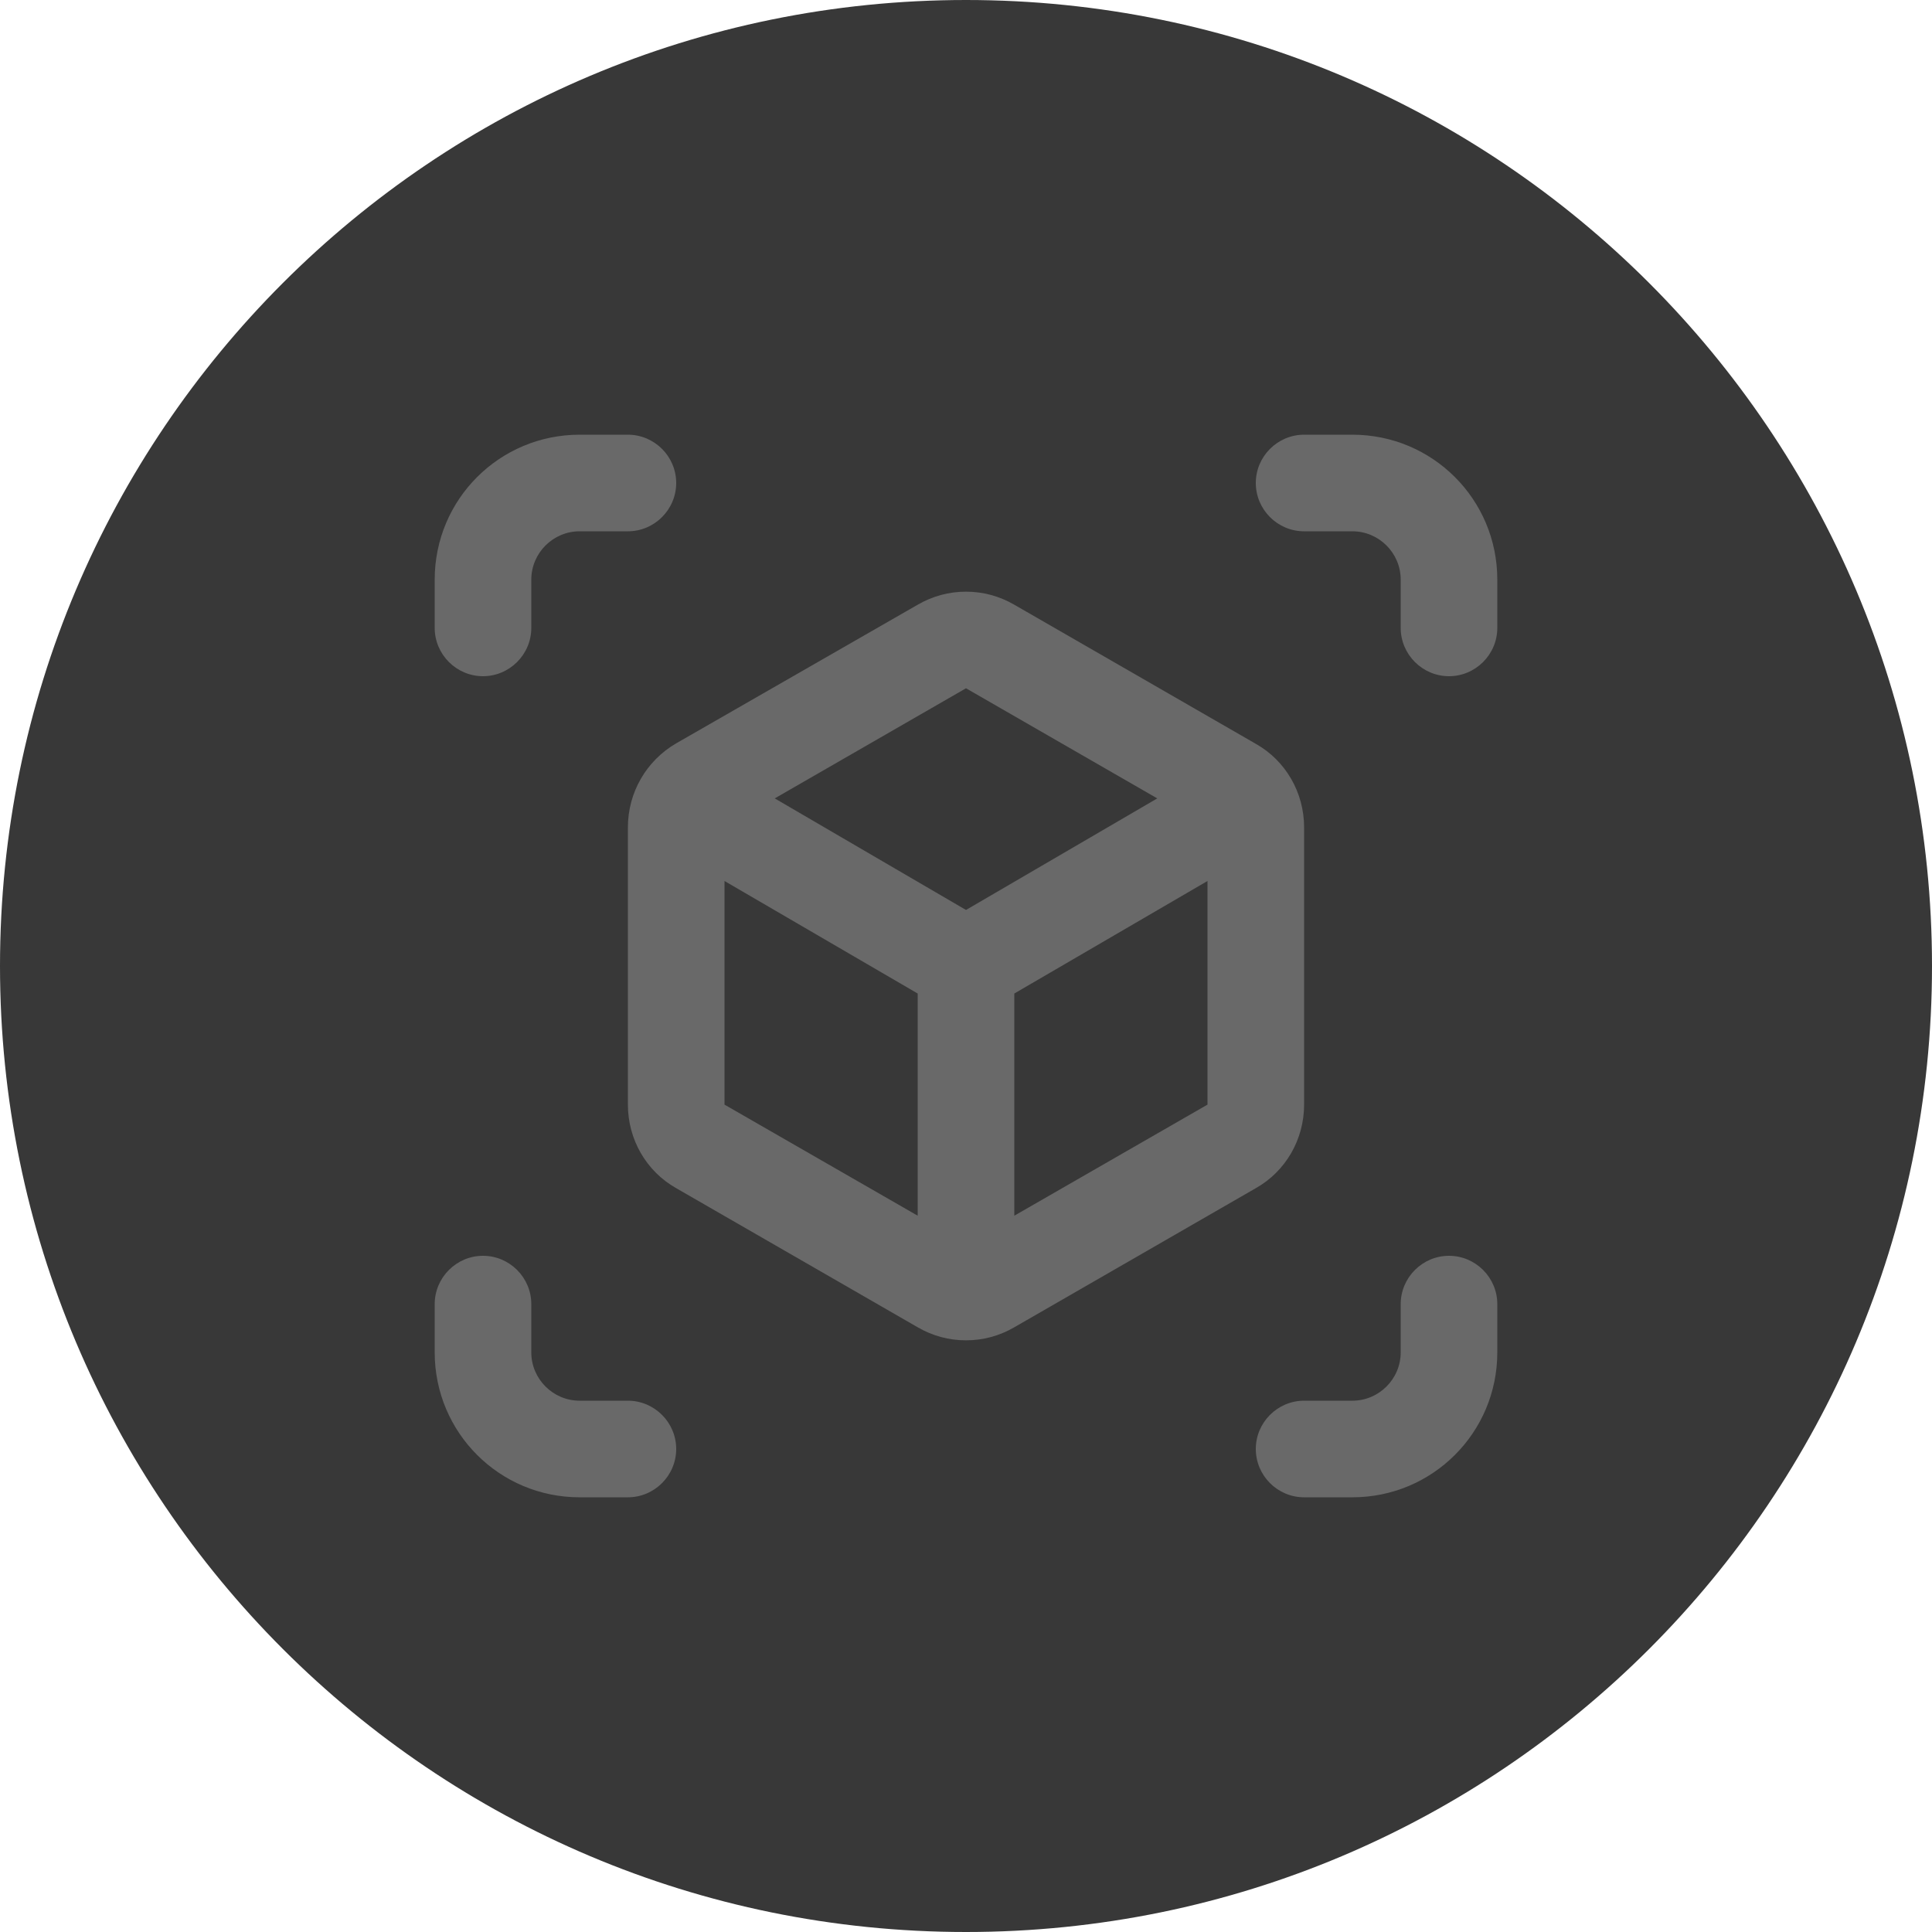 <svg width="40" height="40" viewBox="0 0 40 40" fill="none" xmlns="http://www.w3.org/2000/svg">
<path d="M0 20C0 8.954 8.954 0 20 0C31.046 0 40 8.954 40 20C40 31.046 31.046 40 20 40C8.954 40 0 31.046 0 20Z" fill="#383838"/>
<path d="M10 14C10.55 14 11 13.55 11 13V12C11 11.45 11.45 11 12 11H13C13.55 11 14 10.55 14 10C14 9.45 13.55 9 13 9H12C10.34 9 9 10.34 9 12V13C9 13.55 9.45 14 10 14Z" fill="#696969"/>
<path d="M13 29H12C11.45 29 11 28.55 11 28V27C11 26.45 10.55 26 10 26C9.45 26 9 26.45 9 27V28C9 29.66 10.34 31 12 31H13C13.55 31 14 30.55 14 30C14 29.45 13.55 29 13 29Z" fill="#696969"/>
<path d="M28 9H27C26.45 9 26 9.45 26 10C26 10.55 26.45 11 27 11H28C28.55 11 29 11.45 29 12V13C29 13.55 29.45 14 30 14C30.55 14 31 13.55 31 13V12C31 10.34 29.66 9 28 9Z" fill="#696969"/>
<path d="M30 26C29.45 26 29 26.45 29 27V28C29 28.55 28.55 29 28 29H27C26.45 29 26 29.45 26 30C26 30.55 26.45 31 27 31H28C29.66 31 31 29.66 31 28V27C31 26.45 30.55 26 30 26Z" fill="#696969"/>
<path d="M27 22.87V17.13C27 16.41 26.62 15.75 26 15.4L21 12.52C20.69 12.34 20.35 12.25 20 12.25C19.65 12.25 19.31 12.34 19 12.52L14 15.39C13.38 15.75 13 16.41 13 17.13V22.87C13 23.59 13.38 24.25 14 24.6L19 27.48C19.31 27.66 19.65 27.75 20 27.75C20.35 27.75 20.69 27.66 21 27.48L26 24.6C26.62 24.25 27 23.59 27 22.87ZM19 25.17L15 22.87V18.24L19 20.57V25.17ZM20 18.84L16.04 16.53L20 14.25L23.96 16.53L20 18.84ZM25 22.87L21 25.17V20.57L25 18.24V22.87Z" fill="#696969"/>
</svg>
